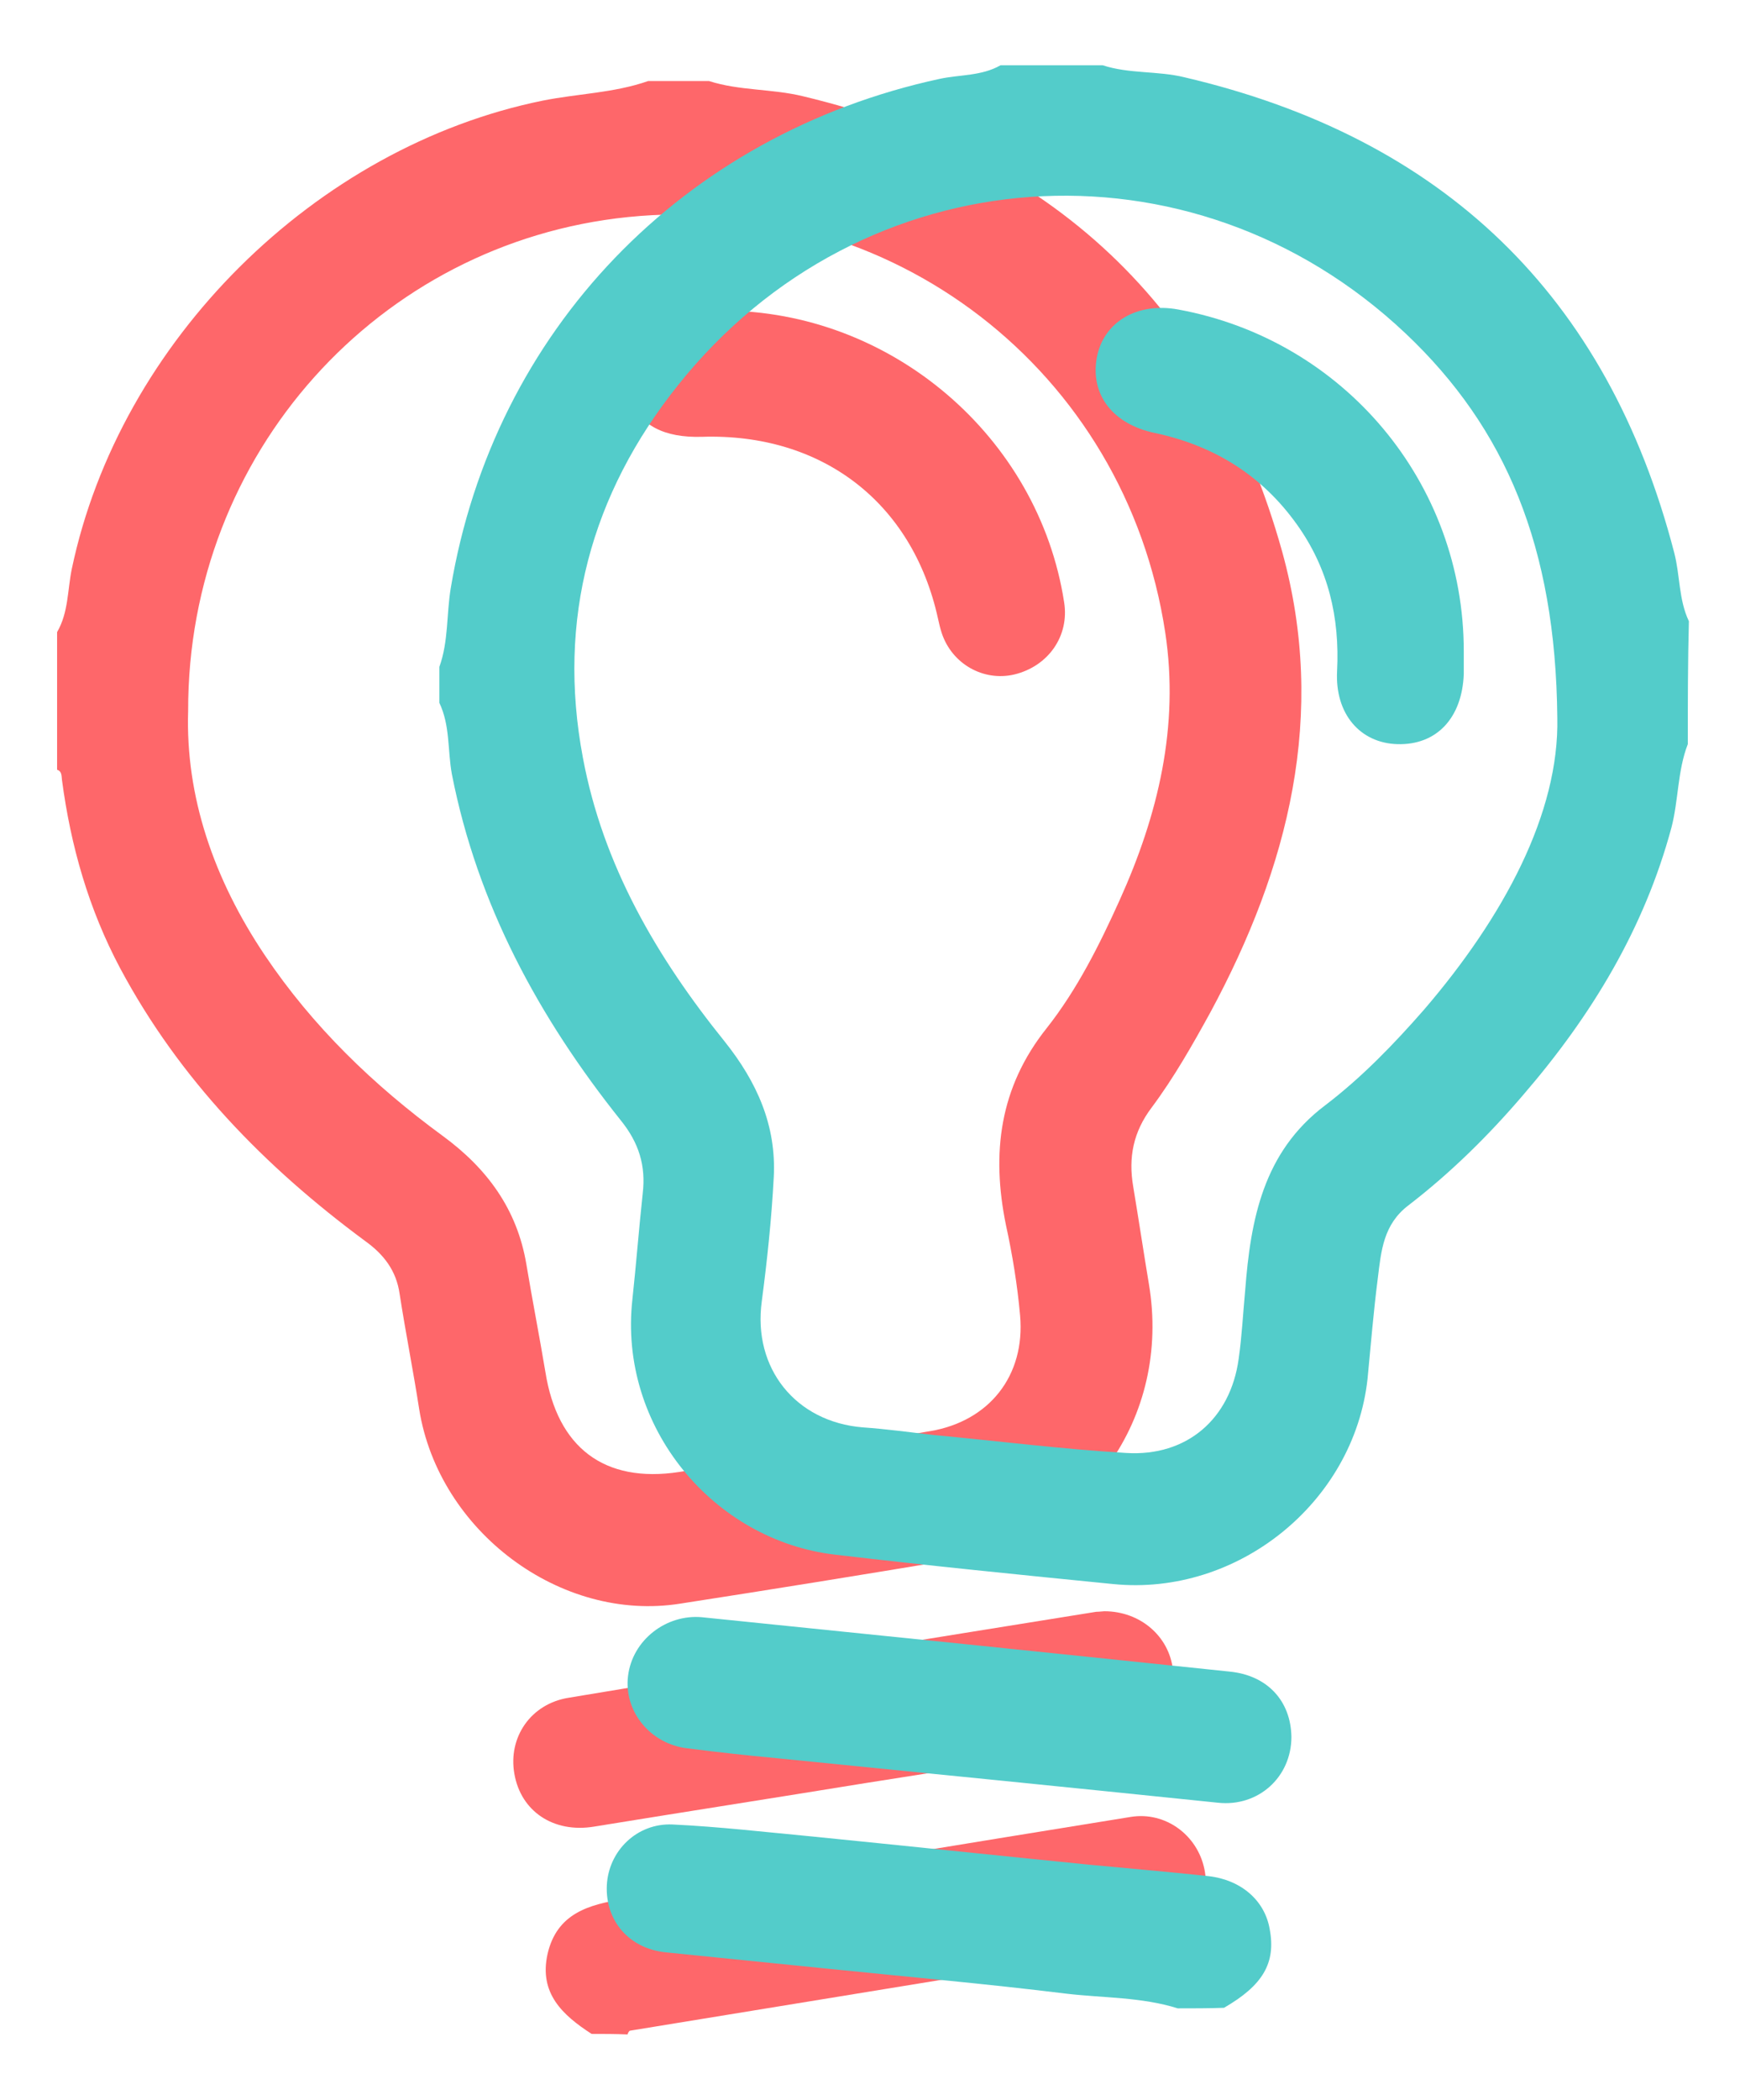 <?xml version="1.0" encoding="utf-8"?>
<!-- Generator: Adobe Illustrator 19.0.1, SVG Export Plug-In . SVG Version: 6.00 Build 0)  -->
<svg version="1.1" id="Layer_1" xmlns="http://www.w3.org/2000/svg" xmlns:xlink="http://www.w3.org/1999/xlink" x="0px" y="0px"
	 viewBox="-339 308 320 386" style="enable-background:new -339 308 320 386;" xml:space="preserve">
<style type="text/css">
	.st0{fill:#FE676A;}
	.st1{fill:#53CCCA;}
</style>
<path class="st0" d="M-208.6,322.9c5.6,1.8,11.6,1.4,17.3,2.8c45.6,10.9,75.5,38.5,88.1,83.7c8.3,30,1.2,58-13.2,84.7
	c-3.3,6-6.7,12-10.8,17.5c-3.4,4.5-4.3,9.2-3.4,14.5c1,6,1.9,12,2.9,18c4.1,24.5-11.6,46.6-35.9,50.6c-16.8,2.8-33.5,5.5-50.3,8.1
	c-22,3.5-44.4-13.3-48-35.7c-1.1-7.1-2.5-14.1-3.6-21.2c-0.6-4.3-2.9-7.3-6.4-9.8c-18.4-13.6-34.1-29.7-45-50.1
	c-5.8-10.9-9.1-22.5-10.7-34.6c-0.1-0.8,0-1.6-0.9-1.9c0-8.4,0-16.9,0-25.3c2.1-3.6,1.9-7.7,2.7-11.6c8.8-41.9,44.8-77.6,86.6-86.1
	c6.5-1.3,13.1-1.4,19.4-3.6C-216.1,322.9-212.4,322.9-208.6,322.9z M-304.4,438.7c-0.5,15.7,4.7,30.9,14.1,44.9
	c8.8,13.1,20,23.9,32.7,33.2c8.2,6,13.7,13.5,15.4,23.6c1.1,6.6,2.4,13.2,3.5,19.8c2.2,13.9,10.8,20.5,24.6,18.4
	c15.4-2.4,30.8-4.9,46.1-7.5c10.9-1.8,17.6-10.2,16.6-21.3c-0.5-5.6-1.4-11.1-2.6-16.6c-2.7-13.2-1.2-25.3,7.5-36.2
	c5.6-7.1,9.7-15.3,13.4-23.5c7.1-15.7,11-32,8.4-49.2c-7.3-48.2-50.4-81.3-98.8-76.4C-269.4,352.6-304.5,391.4-304.4,438.7z"/>
<path class="st0" d="M-230.2,681.9c-5.4-3.5-9.7-7.5-8.1-14.7c1.7-7.4,7.5-9.1,14.1-10.1c31.1-4.9,62.1-10.1,93.2-15.1
	c6.3-1,12.2,3.3,13.5,9.6c1.3,6.5-2.1,12.4-8.7,13.7c-12.6,2.4-25.4,4.3-38.1,6.4c-19.6,3.2-39.2,6.4-58.8,9.6
	c-0.2,0-0.4,0.4-0.5,0.7C-225.8,681.9-228,681.9-230.2,681.9z"/>
<path class="st0" d="M-135.9,604.2c6.6,0,11.9,4.6,12.6,10.7c0.7,6.5-3.6,12.3-10.4,13.4c-15.4,2.6-30.8,5.1-46.2,7.5
	c-16.6,2.7-33.3,5.3-49.9,8c-7.4,1.2-13.4-2.8-14.6-9.7c-1.2-6.7,3-12.9,10-14c32.3-5.4,64.6-10.6,97-15.8
	C-136.8,604.3-136.2,604.2-135.9,604.2z"/>
<path class="st0" d="M-206.2,365.1c31.1,0,58.2,23.2,62.9,53.6c1,6.2-2.9,11.8-9.2,13.3c-5.6,1.3-11.4-1.9-13.3-7.6
	c-0.3-0.9-0.5-1.8-0.7-2.7c-4.7-21.4-21.4-34.1-43.4-33.4c-7,0.2-11.4-2.1-13.4-7.1c-2.9-7.3,1.9-15.1,10.1-16
	C-210.9,364.9-208.5,365.1-206.2,365.1z"/>
<path class="st1" d="M-28.6,444.8c-1.9,4.9-1.7,10.3-3,15.3c-5,18.6-14.7,34.6-27.2,49.1c-6.4,7.5-13.4,14.4-21.2,20.4
	c-4.6,3.5-5,8.4-5.6,13.3c-0.8,6.2-1.3,12.4-1.9,18.6c-2.5,22.7-23.9,40-46.8,37.7c-17.1-1.7-34.1-3.4-51.1-5.4
	c-22.4-2.6-39.9-23.5-37.3-46.9c0.7-6.5,1.2-13,1.9-19.5c0.6-5.1-0.7-9.3-4-13.4c-15.1-18.9-26.4-39.7-31.1-63.7
	c-0.8-4.4-0.3-8.9-2.3-13.1c0-2.2,0-4.4,0-6.6c1.7-4.7,1.3-9.7,2.1-14.5c7.9-47.3,42.7-83.4,89.9-93.6c3.7-0.8,7.7-0.5,11.2-2.5
	c6.2,0,12.5,0,18.8,0c4.9,1.6,10.1,1,15,2.2c47.5,11.1,77.8,40,90.1,87.4c1.1,4.2,0.8,8.6,2.7,12.6
	C-28.6,429.8-28.6,437.2-28.6,444.8z M-52.6,439.9c-0.3-31.4-9.5-53.2-27.9-70.6c-39.4-37.2-100-32.9-133.8,9.5
	c-16,20-22.3,43.1-17.5,68.5c3.7,19.8,13.6,36.7,26.1,52.2c5.9,7.4,9.5,15.4,9,24.9c-0.4,7.6-1.2,15.2-2.2,22.8
	c-1.7,12.3,6.2,22.2,18.6,23.2c4.3,0.3,8.7,0.9,13,1.4c11.8,1.1,23.6,2.6,35.4,3.3c11.2,0.7,19.2-6.3,20.7-17.3
	c0.6-4.2,0.8-8.4,1.2-12.6c1-13,3.3-25.4,14.7-34c6.7-5.1,12.6-11.2,18.2-17.6C-62.5,476.6-52.2,457.5-52.6,439.9z"/>
<path class="st1" d="M-122.4,677.2c-6.7-2.1-13.7-1.9-20.5-2.7c-14.6-1.8-29.3-3.1-44-4.6c-9.9-1-19.8-2-29.7-3
	c-6.7-0.7-11.1-5.8-10.8-12.3c0.3-6.3,5.5-11.5,12.1-11.2c8.5,0.4,17.1,1.4,25.6,2.2c17,1.7,34.1,3.5,51.1,5.2
	c7.3,0.7,14.6,1.3,21.9,2.1c6,0.7,10.3,4.5,11.2,9.7c1.2,6.3-1.3,10.4-8.4,14.5C-116.7,677.2-119.5,677.2-122.4,677.2z"/>
<path class="st1" d="M-101.5,627.3c0,7.4-6.1,12.9-13.5,12.1c-27.1-2.8-54.2-5.5-81.3-8.2c-5.4-0.5-10.8-1.1-16.3-1.8
	c-6.8-0.8-11.7-6.8-10.9-13.3c0.8-6.6,7-11.4,13.6-10.8c32.4,3.3,64.7,6.6,97.1,10C-105.9,616-101.6,620.7-101.5,627.3z"/>
<path class="st1" d="M-69.8,427.7c0,1.4,0,2.8,0,4.2c-0.3,8.1-5,13.1-12.2,12.9c-6.9-0.2-11.5-5.6-11.1-13.4
	c0.5-9.9-1.6-18.9-7.4-27c-6.5-9.1-15.3-14.5-26.1-16.8c-7.7-1.6-11.9-7-10.7-13.8c1.2-6.6,7.4-10.3,15-8.9
	C-91.8,370.5-69.8,396.8-69.8,427.7z"/>
</svg>
